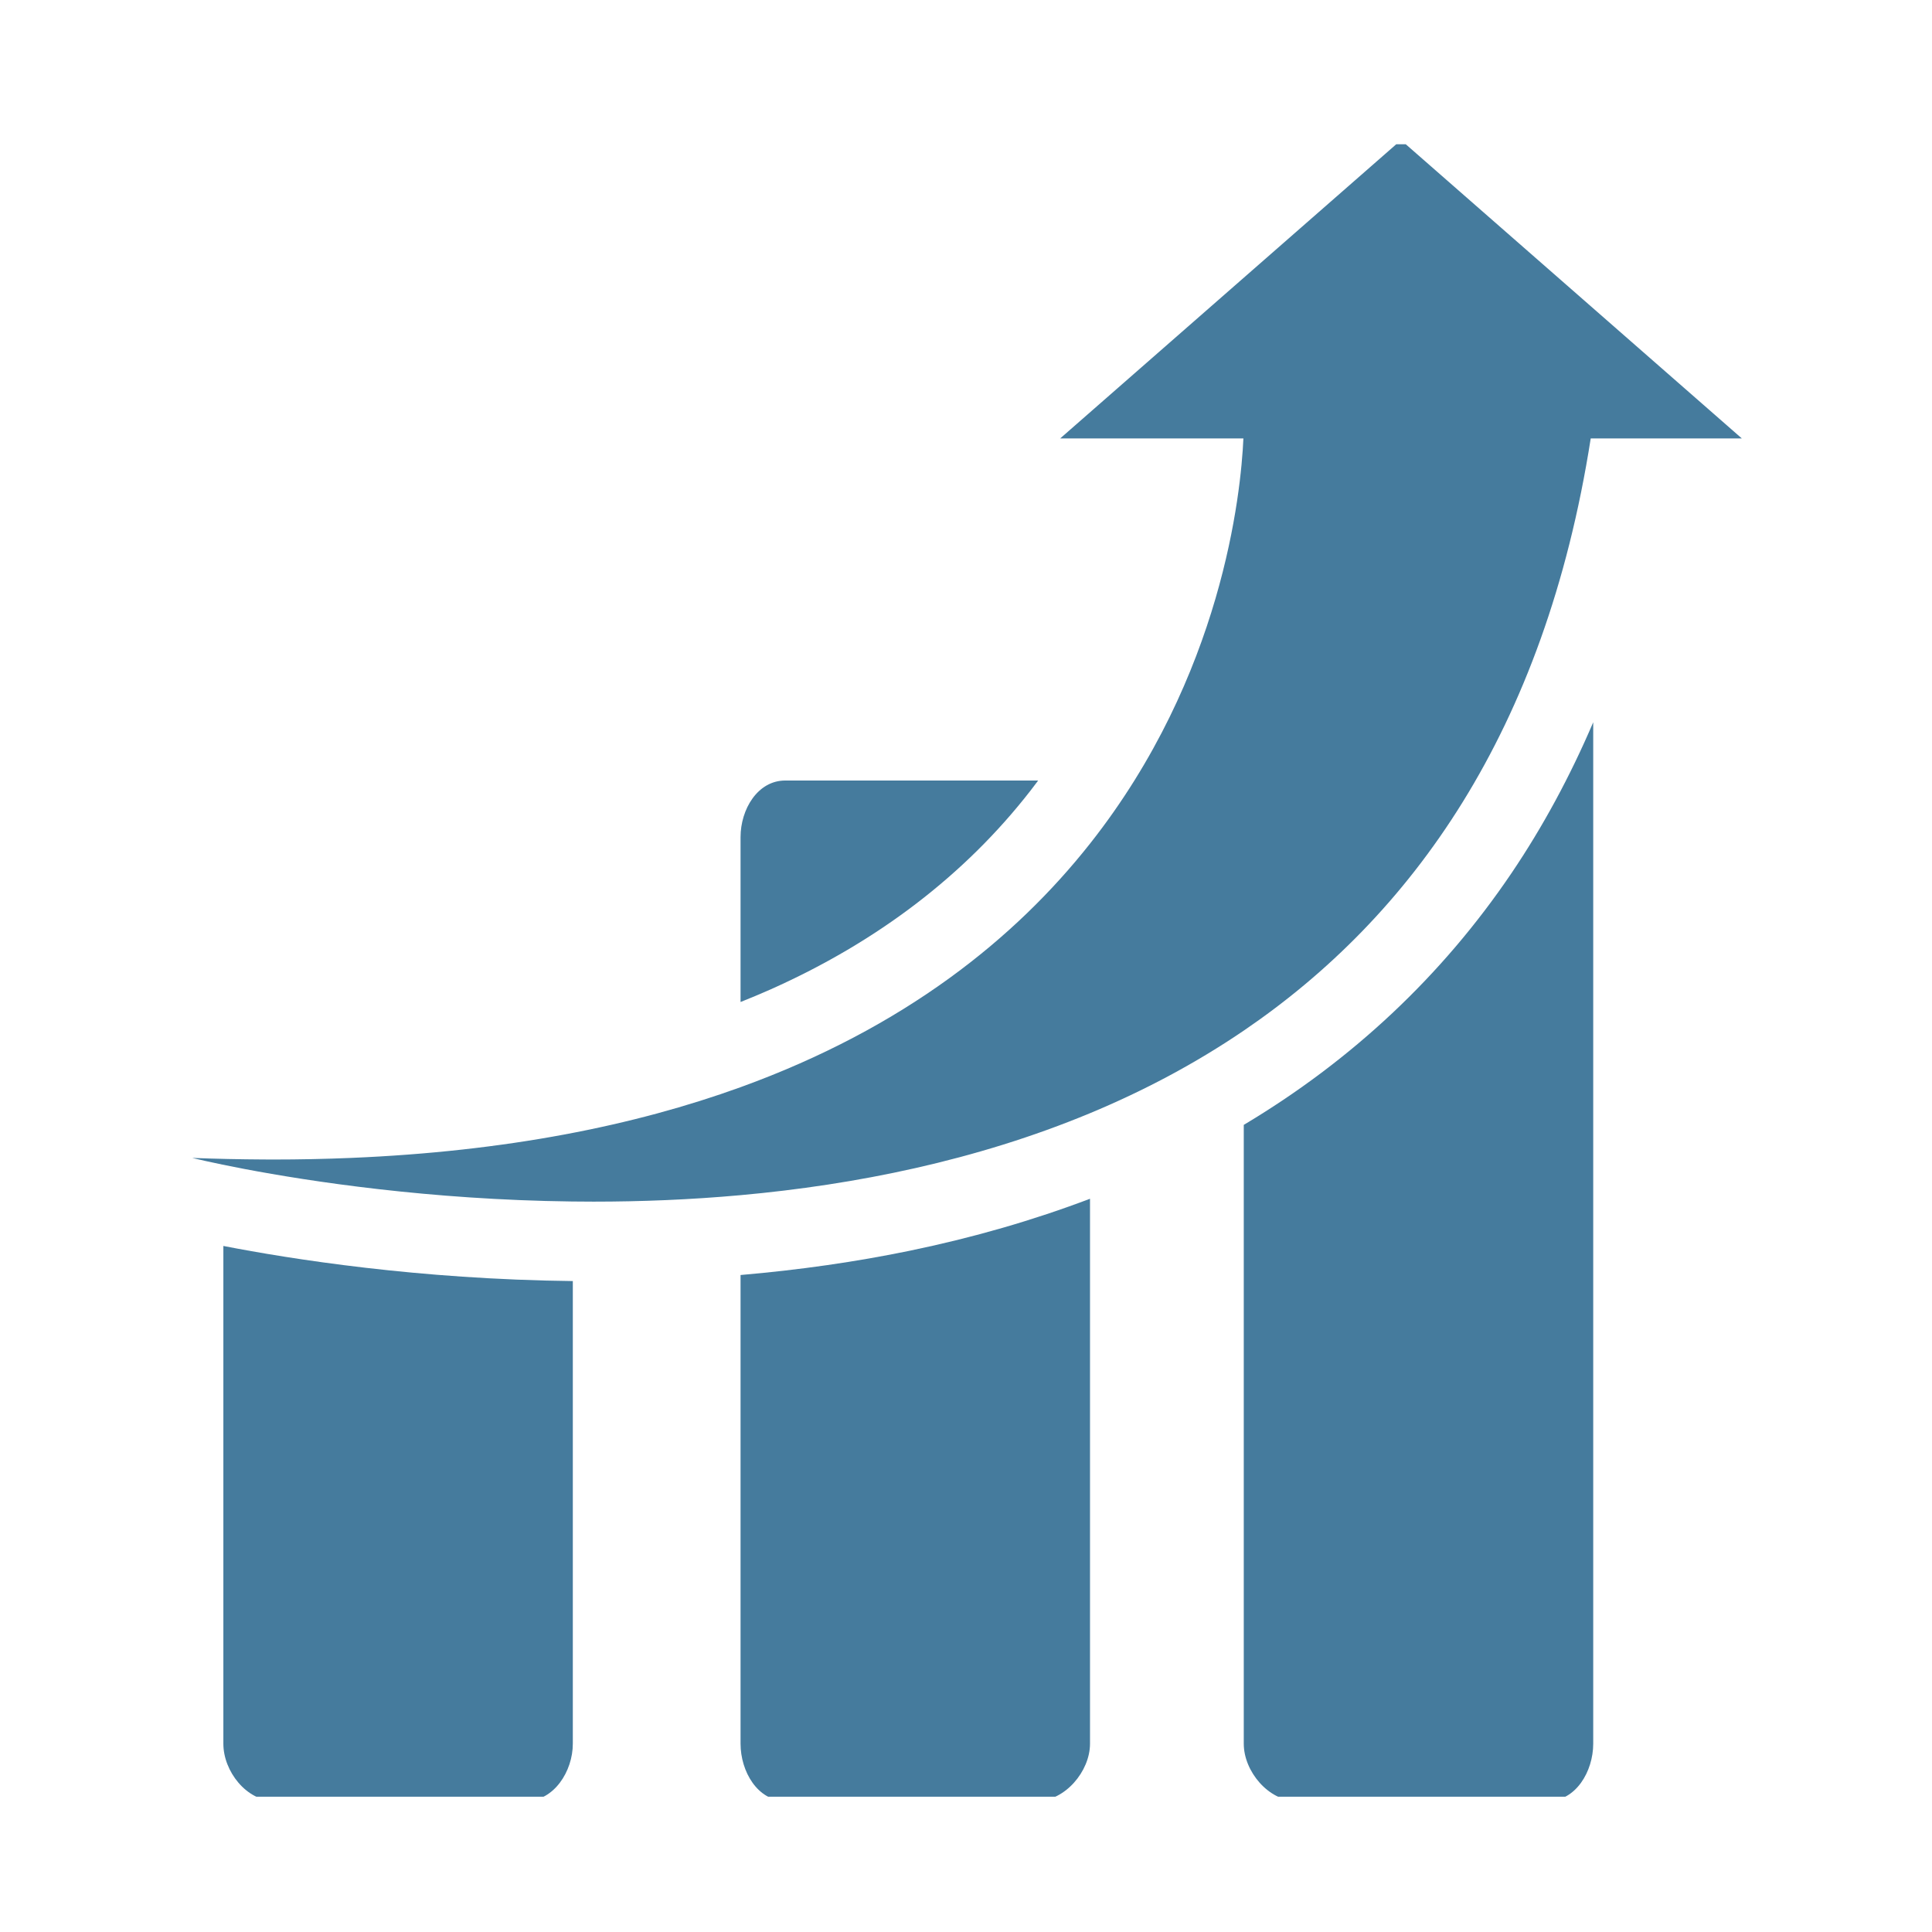 <svg xmlns="http://www.w3.org/2000/svg" version="1.1" xmlns:xlink="http://www.w3.org/1999/xlink" xmlns:svgjs="http://svgjs.dev/svgjs" width="128" height="128" viewBox="0 0 128 128"><g transform="matrix(0.805,0,0,0.805,12.549,9.558)"><svg viewBox="0 0 89 95" data-background-color="#ffffff" preserveAspectRatio="xMidYMid meet" height="136" width="128" xmlns="http://www.w3.org/2000/svg" xmlns:xlink="http://www.w3.org/1999/xlink"><defs></defs><g id="tight-bounds" transform="matrix(1,0,0,1,-0.042,-0.24)"><svg viewBox="0 0 89.085 95.481" height="95.481" width="89.085"><g><svg viewBox="0 0 89.085 95.481" height="95.481" width="89.085"><g><svg viewBox="0 0 89.085 95.481" height="95.481" width="89.085"><g><svg viewBox="0 0 89.085 95.481" height="95.481" width="89.085"><g><svg viewBox="0 0 89.085 95.481" height="95.481" width="89.085"><g><svg viewBox="0 0 89.085 95.481" height="95.481" width="89.085"><g><svg xmlns="http://www.w3.org/2000/svg" xmlns:xlink="http://www.w3.org/1999/xlink" version="1.0" x="0" y="0" viewBox="9.091 4.881 84.26 90.31" enable-background="new 0 0 100 100" xml:space="preserve" height="95.481" width="89.085" class="icon-icon-0" data-fill-palette-color="accent" id="icon-0"><path d="M66.268 58.43V92.081c0 1.506 1.35 3.11 2.852 3.11h13.698c1.505 0 2.451-1.602 2.452-3.11V36.538c-1.258 2.942-2.741 5.686-4.451 8.214C77.053 50.318 72.157 54.916 66.268 58.43z" fill="#457b9d" data-fill-palette-color="accent"></path><path d="M10.782 92.081c0 1.506 1.264 3.11 2.768 3.11h13.699c1.501 0 2.535-1.602 2.535-3.11V66.923c-8.38-0.093-15.351-1.198-19.002-1.909V92.081z" fill="#457b9d" data-fill-palette-color="accent"></path><path d="M38.905 66.594V92.081c0 1.506 0.925 3.11 2.432 3.11h13.694c1.508 0 2.876-1.604 2.876-3.11V62.447c-3.07 1.165-6.336 2.11-9.778 2.822C45.187 65.877 42.103 66.319 38.905 66.594z" fill="#457b9d" data-fill-palette-color="accent"></path><path d="M54.666 40.262c0.143-0.184 0.283-0.369 0.42-0.553-0.019 0-0.037-0.004-0.055-0.004H41.338c-1.508 0-2.433 1.572-2.433 3.076v8.968c0.552-0.221 1.097-0.447 1.63-0.684C46.353 48.471 51.107 44.837 54.666 40.262z" fill="#457b9d" data-fill-palette-color="accent"></path><path d="M85.134 21.104h0.103 8.114L74.818 4.881l-18.533 16.223h9.963c-0.134 2.969-1.133 12.907-8.341 22.034-4.053 5.132-10.07 10.007-19.002 13.243-5.765 2.089-12.746 3.495-21.196 3.846-1.367 0.057-2.772 0.087-4.217 0.087-0.184 0-0.37-0.002-0.555-0.003-1.253-0.007-2.532-0.033-3.846-0.084 0 0 1.029 0.257 2.848 0.603 3.531 0.67 10.04 1.672 17.79 1.766 0.391 0.005 0.785 0.007 1.181 0.008 2.563 0 5.248-0.103 7.995-0.352 6.248-0.565 12.817-1.884 19.002-4.457 2.896-1.205 5.706-2.685 8.361-4.491C75.373 47.108 82.636 37.07 85.134 21.104z" fill="#457b9d" data-fill-palette-color="accent"></path></svg><g></g></g></svg></g></svg></g></svg></g></svg></g></svg></g></svg><rect width="89.085" height="95.481" fill="none" stroke="none" visibility="hidden"></rect></g></svg></g></svg>